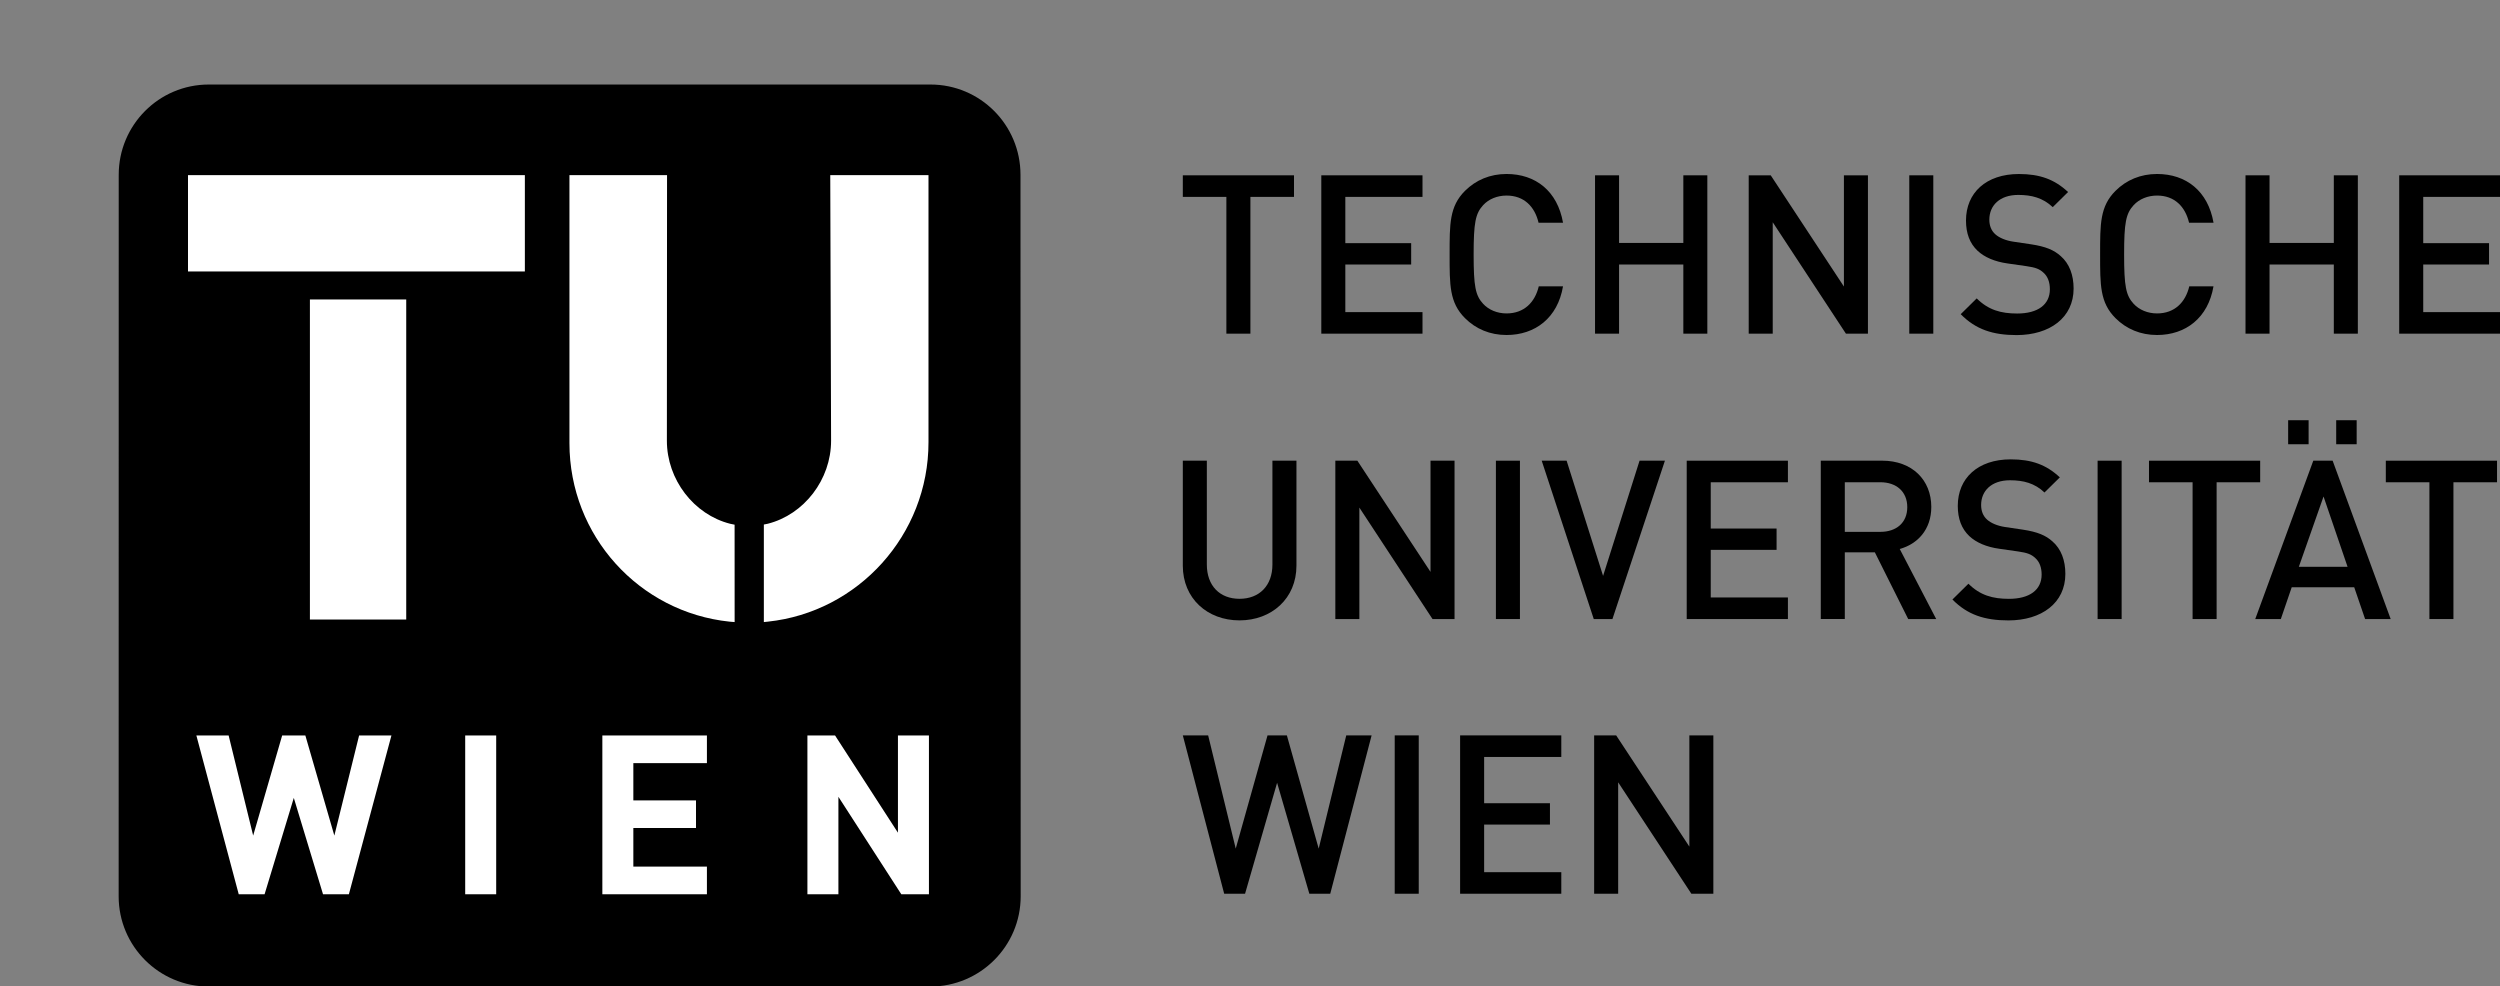 <svg xmlns="http://www.w3.org/2000/svg" xmlns:xlink="http://www.w3.org/1999/xlink" version="1.1" xml:space="preserve" viewBox="0 0 954.53 376.62">
<rect x="0" y="0" width="954.53" height="376.62" fill="#808080" stroke="none"/>
<desc>Created with Fabric.js 3.5.0</desc>
<defs>
</defs>
<rect x="0" y="0" width="100%" height="100%" fill="none"/>
<g transform="matrix(1.215 0 0 1.215 499.994 204.476)" id="119313">
<g style="" vector-effect="non-scaling-stroke">
		<g transform="matrix(1 0 0 1 -234.765 -0.95)" id="Vordergrund">
<rect style="stroke: rgb(29,29,27); stroke-width: 1; stroke-dasharray: none; stroke-linecap: butt; stroke-dashoffset: 0; stroke-linejoin: miter; stroke-miterlimit: 4; is-custom-font: none; font-file-url: none; fill: rgb(255,255,255); fill-rule: nonzero; opacity: 1;" x="-125.675" y="-121.31" rx="0" ry="0" width="251.35" height="242.62"/>
</g>
		<g transform="matrix(1 0 0 1 355.695 1.36)" id="Vordergrund">
<polygon style="stroke: none; stroke-width: 1; stroke-dasharray: none; stroke-linecap: butt; stroke-dashoffset: 0; stroke-linejoin: miter; stroke-miterlimit: 4; is-custom-font: none; font-file-url: none; fill: rgb(0,0,0); fill-rule: evenodd; opacity: 1;" points="17.475,-18.1 17.475,-24.88 -17.475,-24.88 -17.475,-18.1 -3.775,-18.1 -3.775,24.88 3.775,24.88 3.775,-18.1 "/>
</g>
		<g transform="matrix(1 0 0 1 318.47 1.36)" id="Vordergrund">
<path style="stroke: none; stroke-width: 1; stroke-dasharray: none; stroke-linecap: butt; stroke-dashoffset: 0; stroke-linejoin: miter; stroke-miterlimit: 4; is-custom-font: none; font-file-url: none; fill: rgb(0,0,0); fill-rule: evenodd; opacity: 1;" transform=" translate(-692.7, -143.09)" d="M 700.43 151.55 h -15.31 l 7.76 -22.09 L 700.43 151.55 z M 713.98 167.97 l -18.24 -49.76 h -6.08 l -18.24 49.76 h 8.04 l 3.42 -9.99 h 19.64 l 3.42 9.99 H 713.98 z" stroke-linecap="round"/>
</g>
		<g transform="matrix(1 0 0 1 281.27 1.36)" id="Vordergrund">
<polygon style="stroke: none; stroke-width: 1; stroke-dasharray: none; stroke-linecap: butt; stroke-dashoffset: 0; stroke-linejoin: miter; stroke-miterlimit: 4; is-custom-font: none; font-file-url: none; fill: rgb(0,0,0); fill-rule: evenodd; opacity: 1;" points="17.47,-18.1 17.47,-24.88 -17.47,-24.88 -17.47,-18.1 -3.77,-18.1 -3.77,24.88 3.78,24.88 3.78,-18.1 "/>
</g>
		<g transform="matrix(1 0 0 1 251.425 1.36)" id="Vordergrund">
<rect style="stroke: none; stroke-width: 1; stroke-dasharray: none; stroke-linecap: butt; stroke-dashoffset: 0; stroke-linejoin: miter; stroke-miterlimit: 4; is-custom-font: none; font-file-url: none; fill: rgb(0,0,0); fill-rule: evenodd; opacity: 1;" x="-3.775" y="-24.88" rx="0" ry="0" width="7.55" height="49.76"/>
</g>
		<g transform="matrix(1 0 0 1 219.775 1.365)" id="Vordergrund">
<path style="stroke: none; stroke-width: 1; stroke-dasharray: none; stroke-linecap: butt; stroke-dashoffset: 0; stroke-linejoin: miter; stroke-miterlimit: 4; is-custom-font: none; font-file-url: none; fill: rgb(0,0,0); fill-rule: evenodd; opacity: 1;" transform=" translate(-594.005, -143.095)" d="M 611.75 153.78 c 0 -4.26 -1.33 -7.83 -4.05 -10.2 c -2.09 -1.89 -4.68 -3 -9.29 -3.7 l -5.66 -0.84 c -2.31 -0.35 -4.33 -1.19 -5.59 -2.31 c -1.33 -1.19 -1.88 -2.79 -1.88 -4.61 c 0 -4.4 3.21 -7.76 9.08 -7.76 c 4.19 0 7.76 0.91 10.83 3.84 l 4.82 -4.75 c -4.26 -3.99 -8.87 -5.66 -15.44 -5.66 c -10.34 0 -16.63 5.94 -16.63 14.61 c 0 4.06 1.19 7.2 3.63 9.51 c 2.17 2.03 5.38 3.42 9.44 3.98 l 5.87 0.84 c 2.94 0.42 4.19 0.91 5.45 2.1 c 1.33 1.19 1.96 3 1.96 5.17 c 0 4.82 -3.78 7.62 -10.28 7.62 c -5.1 0 -9.08 -1.12 -12.72 -4.75 l -5.03 4.96 c 4.75 4.82 10.13 6.57 17.61 6.57 C 604.28 168.39 611.75 162.94 611.75 153.78 z" stroke-linecap="round"/>
</g>
		<g transform="matrix(1 0 0 1 178.795 1.355)" id="Vordergrund">
<path style="stroke: none; stroke-width: 1; stroke-dasharray: none; stroke-linecap: butt; stroke-dashoffset: 0; stroke-linejoin: miter; stroke-miterlimit: 4; is-custom-font: none; font-file-url: none; fill: rgb(0,0,0); fill-rule: evenodd; opacity: 1;" transform=" translate(-553.025, -143.085)" d="M 562.07 132.81 c 0 4.89 -3.42 7.76 -8.45 7.76 h -11.18 v -15.59 h 11.18 C 558.65 124.99 562.07 127.92 562.07 132.81 z M 571.16 167.97 l -11.46 -22.02 c 5.59 -1.54 9.92 -6.08 9.92 -13.21 c 0 -8.46 -6.01 -14.54 -15.44 -14.54 h -19.29 v 49.76 h 7.55 V 147 h 9.44 l 10.48 20.97 H 571.16 z" stroke-linecap="round"/>
</g>
		<g transform="matrix(1 0 0 1 134.43 1.36)" id="Vordergrund">
<polygon style="stroke: none; stroke-width: 1; stroke-dasharray: none; stroke-linecap: butt; stroke-dashoffset: 0; stroke-linejoin: miter; stroke-miterlimit: 4; is-custom-font: none; font-file-url: none; fill: rgb(0,0,0); fill-rule: evenodd; opacity: 1;" points="15.9,24.88 15.9,18.1 -8.35,18.1 -8.35,3.14 12.34,3.14 12.34,-3.56 -8.35,-3.56 -8.35,-18.1 15.9,-18.1 15.9,-24.88 -15.9,-24.88 -15.9,24.88 "/>
</g>
		<g transform="matrix(1 0 0 1 92.32 1.36)" id="Vordergrund">
<polygon style="stroke: none; stroke-width: 1; stroke-dasharray: none; stroke-linecap: butt; stroke-dashoffset: 0; stroke-linejoin: miter; stroke-miterlimit: 4; is-custom-font: none; font-file-url: none; fill: rgb(0,0,0); fill-rule: evenodd; opacity: 1;" points="19.36,-24.88 11.39,-24.88 -0.07,11.32 -11.53,-24.88 -19.36,-24.88 -3,24.88 2.87,24.88 "/>
</g>
		<g transform="matrix(1 0 0 1 62.345 1.36)" id="Vordergrund">
<rect style="stroke: none; stroke-width: 1; stroke-dasharray: none; stroke-linecap: butt; stroke-dashoffset: 0; stroke-linejoin: miter; stroke-miterlimit: 4; is-custom-font: none; font-file-url: none; fill: rgb(0,0,0); fill-rule: evenodd; opacity: 1;" x="-3.775" y="-24.88" rx="0" ry="0" width="7.55" height="49.76"/>
</g>
		<g transform="matrix(1 0 0 1 26.84 1.36)" id="Vordergrund">
<polygon style="stroke: none; stroke-width: 1; stroke-dasharray: none; stroke-linecap: butt; stroke-dashoffset: 0; stroke-linejoin: miter; stroke-miterlimit: 4; is-custom-font: none; font-file-url: none; fill: rgb(0,0,0); fill-rule: evenodd; opacity: 1;" points="18.73,24.88 18.73,-24.88 11.18,-24.88 11.18,10.06 -11.81,-24.88 -18.73,-24.88 -18.73,24.88 -11.18,24.88 -11.18,-10.14 11.81,24.88 "/>
</g>
		<g transform="matrix(1 0 0 1 -21.965 1.57)" id="Vordergrund">
<path style="stroke: none; stroke-width: 1; stroke-dasharray: none; stroke-linecap: butt; stroke-dashoffset: 0; stroke-linejoin: miter; stroke-miterlimit: 4; is-custom-font: none; font-file-url: none; fill: rgb(0,0,0); fill-rule: evenodd; opacity: 1;" transform=" translate(-352.265, -143.3)" d="M 370.12 151.2 v -32.99 h -7.55 v 32.64 c 0 6.64 -4.12 10.76 -10.34 10.76 c -6.22 0 -10.27 -4.12 -10.27 -10.76 v -32.64 h -7.55 v 32.99 c 0 10.28 7.69 17.19 17.82 17.19 C 362.36 168.39 370.12 161.47 370.12 151.2 z" stroke-linecap="round"/>
</g>
		<g transform="matrix(1 0 0 1 310.745 -32.465)" id="Vordergrund">
<rect style="stroke: none; stroke-width: 1; stroke-dasharray: none; stroke-linecap: butt; stroke-dashoffset: 0; stroke-linejoin: miter; stroke-miterlimit: 4; is-custom-font: none; font-file-url: none; fill: rgb(0,0,0); fill-rule: evenodd; opacity: 1;" x="-3.215" y="-3.775" rx="0" ry="0" width="6.43" height="7.55"/>
</g>
		<g transform="matrix(1 0 0 1 325.845 -32.465)" id="Vordergrund">
<rect style="stroke: none; stroke-width: 1; stroke-dasharray: none; stroke-linecap: butt; stroke-dashoffset: 0; stroke-linejoin: miter; stroke-miterlimit: 4; is-custom-font: none; font-file-url: none; fill: rgb(0,0,0); fill-rule: evenodd; opacity: 1;" x="-3.215" y="-3.775" rx="0" ry="0" width="6.43" height="7.55"/>
</g>
		<g transform="matrix(1 0 0 1 311.78 -88.32)" id="Vordergrund">
<polygon style="stroke: none; stroke-width: 1; stroke-dasharray: none; stroke-linecap: butt; stroke-dashoffset: 0; stroke-linejoin: miter; stroke-miterlimit: 4; is-custom-font: none; font-file-url: none; fill: rgb(0,0,0); fill-rule: evenodd; opacity: 1;" points="17.65,24.88 17.65,-24.88 10.1,-24.88 10.1,-3.63 -10.1,-3.63 -10.1,-24.88 -17.65,-24.88 -17.65,24.88 -10.1,24.88 -10.1,3.15 10.1,3.15 10.1,24.88 "/>
</g>
		<g transform="matrix(1 0 0 1 266.26 -88.32)" id="Vordergrund">
<path style="stroke: none; stroke-width: 1; stroke-dasharray: none; stroke-linecap: butt; stroke-dashoffset: 0; stroke-linejoin: miter; stroke-miterlimit: 4; is-custom-font: none; font-file-url: none; fill: rgb(0,0,0); fill-rule: evenodd; opacity: 1;" transform=" translate(-640.49, -53.41)" d="M 658.3 63.41 h -7.61 c -1.19 5.03 -4.61 8.52 -10.13 8.52 c -2.93 0 -5.59 -1.12 -7.34 -3 c -2.45 -2.66 -3.01 -5.52 -3.01 -15.52 s 0.56 -12.86 3.01 -15.52 c 1.75 -1.89 4.4 -3 7.34 -3 c 5.52 0 8.87 3.49 10.06 8.53 h 7.69 c -1.74 -9.93 -8.6 -15.31 -17.75 -15.31 c -5.17 0 -9.65 1.89 -13.07 5.31 c -4.89 4.89 -4.82 10.41 -4.82 19.99 c 0 9.58 -0.07 15.1 4.82 19.99 c 3.43 3.43 7.9 5.31 13.07 5.31 C 649.56 78.71 656.62 73.33 658.3 63.41 z" stroke-linecap="round"/>
</g>
		<g transform="matrix(1 0 0 1 222.37 -88.3)" id="Vordergrund">
<path style="stroke: none; stroke-width: 1; stroke-dasharray: none; stroke-linecap: butt; stroke-dashoffset: 0; stroke-linejoin: miter; stroke-miterlimit: 4; is-custom-font: none; font-file-url: none; fill: rgb(0,0,0); fill-rule: evenodd; opacity: 1;" transform=" translate(-596.6, -53.43)" d="M 614.34 64.11 c 0 -4.26 -1.33 -7.83 -4.05 -10.2 c -2.1 -1.89 -4.68 -3 -9.3 -3.7 l -5.66 -0.84 c -2.3 -0.35 -4.34 -1.19 -5.59 -2.31 c -1.33 -1.19 -1.88 -2.79 -1.88 -4.61 c 0 -4.4 3.22 -7.76 9.08 -7.76 c 4.19 0 7.76 0.91 10.84 3.84 l 4.82 -4.75 c -4.27 -3.99 -8.87 -5.66 -15.45 -5.66 c -10.34 0 -16.63 5.94 -16.63 14.61 c 0 4.05 1.19 7.2 3.64 9.51 c 2.17 2.03 5.38 3.42 9.44 3.99 l 5.87 0.84 c 2.94 0.42 4.19 0.91 5.45 2.1 c 1.33 1.19 1.96 3 1.96 5.17 c 0 4.82 -3.77 7.62 -10.27 7.62 c -5.1 0 -9.08 -1.12 -12.72 -4.75 l -5.03 4.96 c 4.75 4.82 10.14 6.57 17.61 6.57 C 606.87 78.71 614.34 73.26 614.34 64.11 z" stroke-linecap="round"/>
</g>
		<g transform="matrix(1 0 0 1 192.245 -88.32)" id="Vordergrund">
<rect style="stroke: none; stroke-width: 1; stroke-dasharray: none; stroke-linecap: butt; stroke-dashoffset: 0; stroke-linejoin: miter; stroke-miterlimit: 4; is-custom-font: none; font-file-url: none; fill: rgb(0,0,0); fill-rule: evenodd; opacity: 1;" x="-3.775" y="-24.88" rx="0" ry="0" width="7.55" height="49.76"/>
</g>
		<g transform="matrix(1 0 0 1 156.745 -88.32)" id="Vordergrund">
<polygon style="stroke: none; stroke-width: 1; stroke-dasharray: none; stroke-linecap: butt; stroke-dashoffset: 0; stroke-linejoin: miter; stroke-miterlimit: 4; is-custom-font: none; font-file-url: none; fill: rgb(0,0,0); fill-rule: evenodd; opacity: 1;" points="18.735,24.88 18.735,-24.88 11.185,-24.88 11.185,10.07 -11.815,-24.88 -18.735,-24.88 -18.735,24.88 -11.185,24.88 -11.185,-10.13 11.815,24.88 "/>
</g>
		<g transform="matrix(1 0 0 1 107.365 -88.32)" id="Vordergrund">
<polygon style="stroke: none; stroke-width: 1; stroke-dasharray: none; stroke-linecap: butt; stroke-dashoffset: 0; stroke-linejoin: miter; stroke-miterlimit: 4; is-custom-font: none; font-file-url: none; fill: rgb(0,0,0); fill-rule: evenodd; opacity: 1;" points="17.645,24.88 17.645,-24.88 10.105,-24.88 10.105,-3.63 -10.095,-3.63 -10.095,-24.88 -17.645,-24.88 -17.645,24.88 -10.095,24.88 -10.095,3.15 10.105,3.15 10.105,24.88 "/>
</g>
		<g transform="matrix(1 0 0 1 61.84 -88.32)" id="Vordergrund">
<path style="stroke: none; stroke-width: 1; stroke-dasharray: none; stroke-linecap: butt; stroke-dashoffset: 0; stroke-linejoin: miter; stroke-miterlimit: 4; is-custom-font: none; font-file-url: none; fill: rgb(0,0,0); fill-rule: evenodd; opacity: 1;" transform=" translate(-436.07, -53.41)" d="M 453.89 63.41 h -7.62 c -1.19 5.03 -4.61 8.52 -10.13 8.52 c -2.93 0 -5.59 -1.12 -7.34 -3 c -2.45 -2.66 -3 -5.52 -3 -15.52 s 0.56 -12.86 3 -15.52 c 1.75 -1.89 4.4 -3 7.34 -3 c 5.52 0 8.88 3.49 10.06 8.53 h 7.69 c -1.75 -9.93 -8.6 -15.31 -17.75 -15.31 c -5.17 0 -9.64 1.89 -13.07 5.31 c -4.89 4.89 -4.82 10.41 -4.82 19.99 c 0 9.58 -0.07 15.1 4.82 19.99 c 3.42 3.43 7.9 5.31 13.07 5.31 C 445.15 78.71 452.21 73.33 453.89 63.41 z" stroke-linecap="round"/>
</g>
		<g transform="matrix(1 0 0 1 19.6 -88.32)" id="Vordergrund">
<polygon style="stroke: none; stroke-width: 1; stroke-dasharray: none; stroke-linecap: butt; stroke-dashoffset: 0; stroke-linejoin: miter; stroke-miterlimit: 4; is-custom-font: none; font-file-url: none; fill: rgb(0,0,0); fill-rule: evenodd; opacity: 1;" points="15.9,24.88 15.9,18.11 -8.35,18.11 -8.35,3.15 12.34,3.15 12.34,-3.56 -8.35,-3.56 -8.35,-18.1 15.9,-18.1 15.9,-24.88 -15.9,-24.88 -15.9,24.88 "/>
</g>
		<g transform="matrix(1 0 0 1 -22.35 -88.32)" id="Vordergrund">
<polygon style="stroke: none; stroke-width: 1; stroke-dasharray: none; stroke-linecap: butt; stroke-dashoffset: 0; stroke-linejoin: miter; stroke-miterlimit: 4; is-custom-font: none; font-file-url: none; fill: rgb(0,0,0); fill-rule: evenodd; opacity: 1;" points="17.47,-18.1 17.47,-24.88 -17.47,-24.88 -17.47,-18.1 -3.78,-18.1 -3.78,24.88 3.77,24.88 3.77,-18.1 "/>
</g>
		<g transform="matrix(1 0 0 1 358.33 -88.32)" id="Vordergrund">
<polygon style="stroke: none; stroke-width: 1; stroke-dasharray: none; stroke-linecap: butt; stroke-dashoffset: 0; stroke-linejoin: miter; stroke-miterlimit: 4; is-custom-font: none; font-file-url: none; fill: rgb(0,0,0); fill-rule: evenodd; opacity: 1;" points="15.9,24.88 15.9,18.11 -8.35,18.11 -8.35,3.15 12.33,3.15 12.33,-3.56 -8.35,-3.56 -8.35,-18.1 15.9,-18.1 15.9,-24.88 -15.9,-24.88 -15.9,24.88 "/>
</g>
		<g transform="matrix(1 0 0 1 -10.155 87.68)" id="Vordergrund">
<polygon style="stroke: none; stroke-width: 1; stroke-dasharray: none; stroke-linecap: butt; stroke-dashoffset: 0; stroke-linejoin: miter; stroke-miterlimit: 4; is-custom-font: none; font-file-url: none; fill: rgb(0,0,0); fill-rule: evenodd; opacity: 1;" points="29.665,-24.88 21.695,-24.88 13.035,10.7 3.035,-24.88 -3.045,-24.88 -13.035,10.7 -21.705,-24.88 -29.665,-24.88 -16.665,24.88 -10.105,24.88 -0.035,-9.99 10.095,24.88 16.665,24.88 "/>
</g>
		<g transform="matrix(1 0 0 1 108.17 87.68)" id="Vordergrund">
<polygon style="stroke: none; stroke-width: 1; stroke-dasharray: none; stroke-linecap: butt; stroke-dashoffset: 0; stroke-linejoin: miter; stroke-miterlimit: 4; is-custom-font: none; font-file-url: none; fill: rgb(0,0,0); fill-rule: evenodd; opacity: 1;" points="18.73,24.88 18.73,-24.88 11.19,-24.88 11.19,10.07 -11.81,-24.88 -18.73,-24.88 -18.73,24.88 -11.18,24.88 -11.18,-10.13 11.82,24.88 "/>
</g>
		<g transform="matrix(1 0 0 1 63.22 87.68)" id="Vordergrund">
<polygon style="stroke: none; stroke-width: 1; stroke-dasharray: none; stroke-linecap: butt; stroke-dashoffset: 0; stroke-linejoin: miter; stroke-miterlimit: 4; is-custom-font: none; font-file-url: none; fill: rgb(0,0,0); fill-rule: evenodd; opacity: 1;" points="15.9,24.88 15.9,18.11 -8.35,18.11 -8.35,3.15 12.33,3.15 12.33,-3.56 -8.35,-3.56 -8.35,-18.1 15.9,-18.1 15.9,-24.88 -15.9,-24.88 -15.9,24.88 "/>
</g>
		<g transform="matrix(1 0 0 1 30.545 87.68)" id="Vordergrund">
<rect style="stroke: none; stroke-width: 1; stroke-dasharray: none; stroke-linecap: butt; stroke-dashoffset: 0; stroke-linejoin: miter; stroke-miterlimit: 4; is-custom-font: none; font-file-url: none; fill: rgb(0,0,0); fill-rule: evenodd; opacity: 1;" x="-3.775" y="-24.88" rx="0" ry="0" width="7.55" height="49.76"/>
</g>
		<g transform="matrix(1 0 0 1 -232.5 0)" id="Vordergrund">
<path style="stroke: none; stroke-width: 1; stroke-dasharray: none; stroke-linecap: butt; stroke-dashoffset: 0; stroke-linejoin: miter; stroke-miterlimit: 4; is-custom-font: none; font-file-url: none; fill: rgb(0,0,0); fill-rule: evenodd; opacity: 1;" transform=" translate(-141.73, -141.73)" d="M 202.75 138.27 c 0.46 -0.08 0.8 -0.14 1.25 -0.25 c 11.39 -2.89 19.88 -13.87 19.88 -26.08 l -0.26 -83.47 h 30.87 v 83.91 c 0.03 29.16 -22.11 53.41 -50.49 56.41 l -1.25 0.13 L 202.75 138.27 z M 193.57 168.92 l -1.6 -0.13 c -28.37 -2.96 -50.31 -26.94 -50.31 -56.1 V 28.48 h 30.67 l -0.05 83.47 c 0 12.21 8.49 23.19 19.88 26.08 c 0.5 0.12 0.89 0.2 1.4 0.29 L 193.57 168.92 z M 118.64 254.45 v -49.89 h -9.74 v 49.89 H 118.64 z M 184.86 254.45 v -8.69 h -23.12 v -12.12 h 19.69 v -8.69 h -19.69 v -11.7 h 23.12 v -8.69 H 152 v 49.89 H 184.86 z M 254.63 254.45 v -49.89 h -9.74 v 30.55 l -19.76 -30.55 h -8.69 v 49.89 h 9.74 v -30.62 l 19.76 30.62 H 254.63 z M 85.72 204.56 H 75.56 l -7.78 31.46 l -9.11 -31.46 h -7.29 l -9.11 31.46 l -7.71 -31.46 H 24.42 l 13.31 49.89 h 8.13 l 9.18 -30.27 l 9.18 30.27 h 8.13 L 85.72 204.56 z M 21.79 28.48 h 105.86 v 30.27 H 21.79 V 28.48 z M 60.1 168.12 V 67.55 h 30.27 v 100.58 H 60.1 z M 255.11 0 c 15.65 0 28.29 12.7 28.29 28.36 l 0.06 226.74 c 0 15.66 -12.74 28.36 -28.39 28.36 H 28.34 C 12.7 283.46 0 270.77 0 255.11 L 0.02 28.36 C 0.02 12.7 12.68 0 28.32 0 H 255.11 z" stroke-linecap="round"/>
</g>
</g>
</g>
</svg>